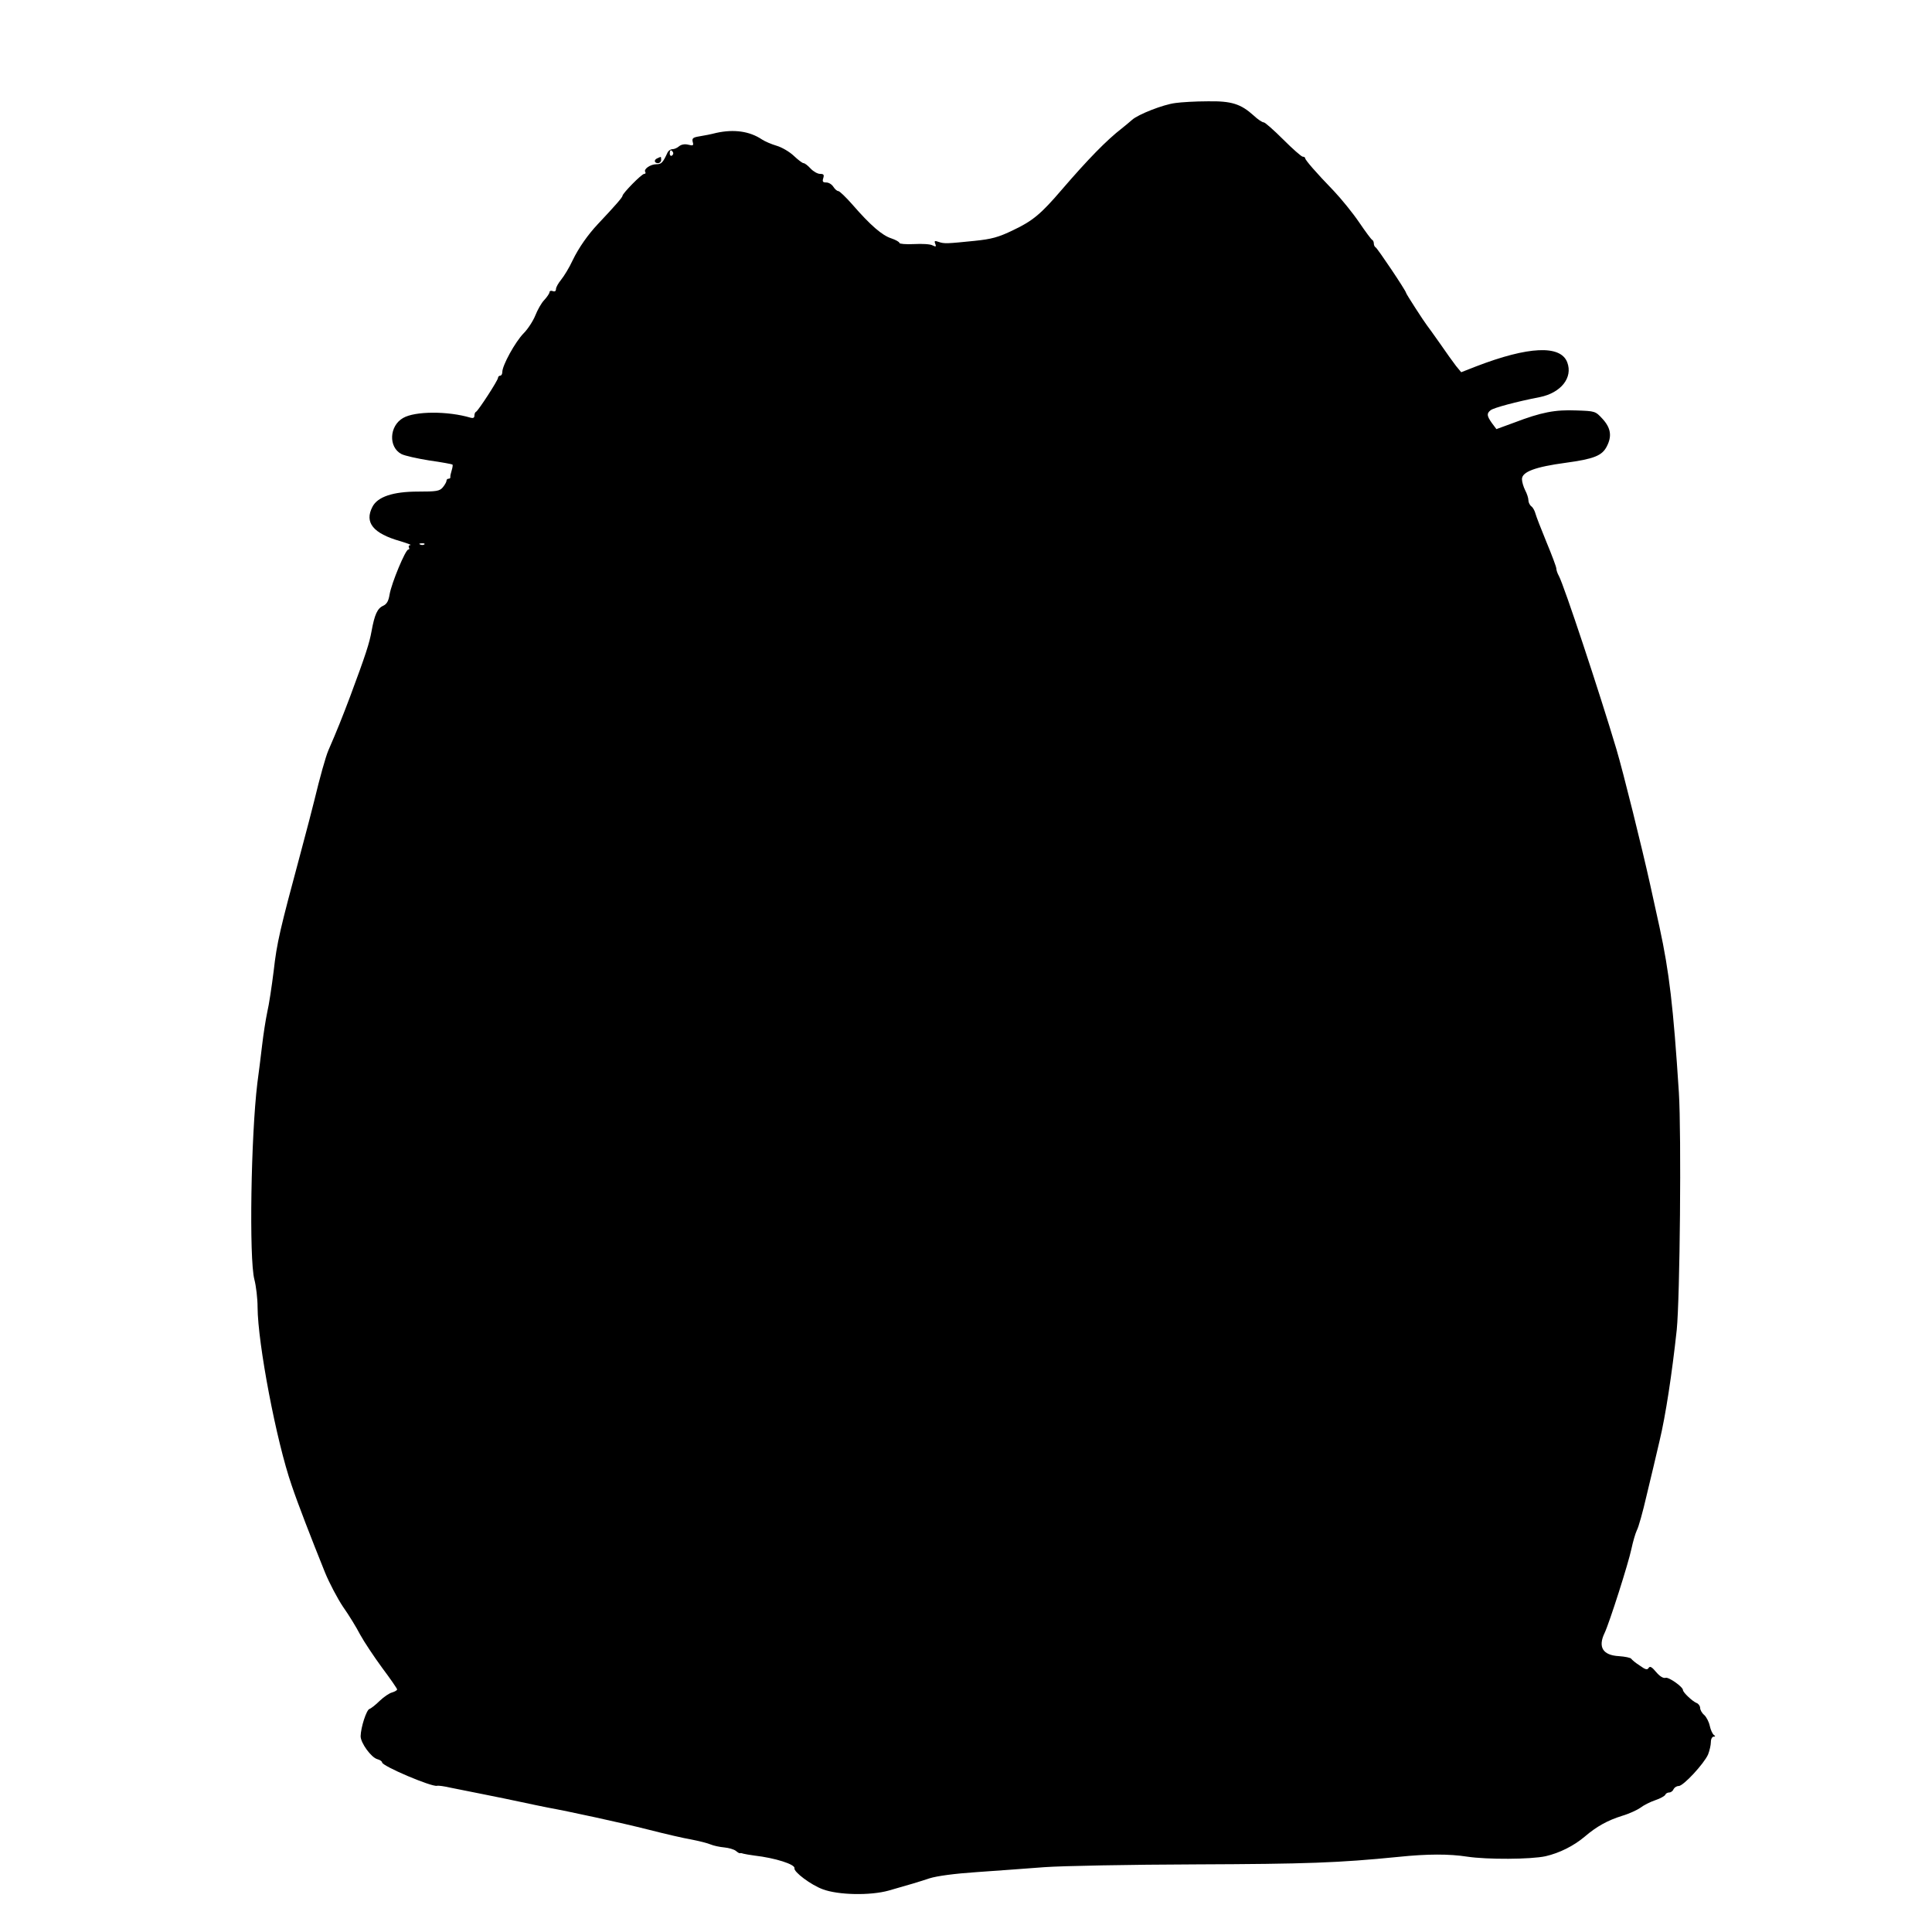 <?xml version="1.0" standalone="no"?>
<!DOCTYPE svg PUBLIC "-//W3C//DTD SVG 20010904//EN"
 "http://www.w3.org/TR/2001/REC-SVG-20010904/DTD/svg10.dtd">
<svg version="1.0" xmlns="http://www.w3.org/2000/svg"
 width="900pt" height="900pt" viewBox="0 0 900 900"
 preserveAspectRatio="xMidYMid meet">
<g transform="translate(0,900) scale(0.1,-0.1)"
fill="#000000" stroke="none">
<path d="M5475 8520 c-57 -7 -173 -53 -201 -78 -11 -10 -32 -27 -48 -40 -71
-55 -157 -143 -281 -287 -95 -111 -134 -144 -225 -187 -70 -34 -102 -42 -180
-50 -128 -13 -141 -14 -167 -5 -19 7 -22 5 -16 -9 5 -13 3 -15 -13 -7 -10 6
-49 8 -86 6 -38 -2 -68 1 -68 5 0 5 -18 15 -39 22 -42 14 -95 59 -181 158 -30
34 -59 62 -65 62 -6 0 -16 9 -23 20 -7 11 -21 20 -33 20 -16 0 -19 4 -14 20 5
16 2 20 -15 20 -11 0 -31 11 -44 25 -13 14 -27 25 -33 25 -5 0 -25 15 -45 34
-20 19 -56 40 -80 47 -24 7 -54 20 -68 29 -58 39 -131 49 -213 31 -23 -6 -58
-13 -78 -16 -31 -5 -36 -9 -32 -26 5 -17 2 -19 -21 -13 -16 4 -32 1 -42 -7 -9
-8 -23 -14 -32 -14 -8 0 -18 -7 -22 -15 -22 -48 -29 -55 -52 -55 -28 0 -61
-23 -52 -36 3 -5 1 -9 -5 -9 -12 0 -101 -91 -101 -102 0 -7 -33 -45 -115 -132
-46 -49 -89 -110 -117 -168 -16 -35 -41 -75 -54 -91 -13 -16 -24 -35 -24 -44
0 -9 -6 -13 -15 -9 -8 3 -15 1 -15 -5 0 -5 -11 -22 -24 -36 -14 -14 -32 -47
-42 -72 -10 -25 -34 -63 -55 -84 -39 -40 -99 -149 -99 -180 0 -9 -4 -17 -10
-17 -5 0 -10 -5 -10 -10 0 -12 -92 -153 -102 -158 -5 -2 -8 -10 -8 -19 0 -9
-6 -12 -17 -9 -107 32 -260 31 -315 -1 -65 -37 -69 -136 -8 -168 15 -8 74 -21
130 -30 57 -8 105 -17 108 -19 2 -3 0 -15 -4 -28 -4 -13 -7 -26 -6 -30 1 -5
-3 -8 -8 -8 -6 0 -10 -4 -10 -10 0 -5 -8 -19 -17 -30 -15 -18 -30 -20 -116
-20 -116 0 -188 -24 -212 -71 -38 -73 3 -124 130 -160 33 -10 54 -18 47 -18
-7 -1 -10 -5 -7 -11 3 -6 2 -10 -3 -10 -13 0 -78 -156 -87 -209 -5 -31 -13
-45 -30 -53 -27 -12 -40 -41 -54 -118 -10 -56 -27 -109 -100 -305 -36 -95 -60
-156 -101 -250 -13 -30 -40 -127 -66 -235 -7 -30 -36 -140 -64 -245 -96 -357
-110 -415 -125 -548 -9 -72 -22 -159 -30 -192 -7 -33 -18 -103 -24 -155 -6
-52 -16 -131 -22 -175 -30 -247 -39 -819 -14 -915 8 -30 15 -89 15 -130 1
-168 87 -623 159 -830 29 -86 89 -241 155 -405 20 -49 58 -121 84 -160 27 -38
63 -97 80 -130 18 -33 64 -102 102 -154 39 -52 70 -97 70 -101 0 -4 -10 -10
-23 -14 -13 -3 -39 -21 -58 -39 -19 -19 -41 -36 -48 -38 -14 -5 -40 -85 -41
-127 0 -31 49 -99 78 -107 12 -3 22 -10 22 -15 0 -17 231 -115 256 -109 5 2
34 -2 64 -9 30 -6 100 -20 155 -31 55 -11 134 -27 175 -36 41 -9 95 -20 120
-25 104 -19 344 -71 470 -103 74 -19 164 -40 200 -46 36 -7 76 -17 90 -23 14
-6 42 -12 64 -14 21 -2 45 -9 54 -16 8 -7 17 -12 18 -11 2 1 9 1 16 -2 7 -2
31 -6 53 -9 96 -11 190 -41 186 -59 -4 -17 77 -78 132 -98 72 -27 221 -30 307
-6 106 30 135 39 190 57 35 11 116 22 220 29 91 6 233 17 315 23 83 6 397 12
705 13 517 2 665 7 945 35 135 14 236 14 320 1 93 -14 296 -13 365 2 65 15
131 48 182 91 56 48 107 76 174 97 34 10 72 28 86 38 14 11 45 27 69 35 24 8
45 20 47 26 2 5 10 10 18 10 8 0 17 7 20 15 4 8 14 15 24 15 22 0 118 104 137
147 7 18 13 44 13 58 0 14 6 25 13 25 8 0 9 2 1 8 -6 4 -15 23 -19 42 -4 19
-16 42 -26 51 -11 9 -19 24 -19 33 0 9 -8 20 -17 23 -18 7 -63 49 -63 60 0 15
-67 62 -81 57 -11 -3 -27 7 -44 27 -20 24 -29 29 -35 19 -6 -10 -15 -8 -41 11
-19 12 -37 27 -40 32 -4 5 -29 10 -57 12 -75 4 -99 42 -67 108 23 49 111 325
125 392 7 33 18 71 25 86 8 14 28 86 45 160 18 73 45 189 61 257 28 116 58
313 80 517 15 151 22 910 10 1105 -26 403 -45 562 -90 770 -10 47 -30 137 -44
200 -38 172 -125 522 -157 630 -79 265 -244 763 -268 807 -7 12 -12 28 -12 35
0 7 -21 63 -46 123 -25 61 -48 120 -51 132 -3 12 -11 28 -19 34 -8 6 -14 19
-14 29 0 10 -7 31 -15 46 -8 16 -15 39 -15 52 0 34 62 57 203 76 132 18 170
33 192 76 25 48 19 86 -19 128 -34 37 -35 37 -123 40 -98 4 -162 -8 -290 -57
l-82 -30 -21 28 c-24 34 -25 45 -6 60 13 11 120 40 229 61 99 20 155 91 128
162 -31 82 -181 75 -425 -19 l-69 -27 -24 29 c-13 17 -47 64 -75 105 -29 41
-56 79 -61 85 -12 15 -97 146 -97 151 0 9 -134 209 -142 212 -4 2 -8 10 -8 17
0 7 -3 15 -7 17 -5 2 -32 39 -62 83 -30 44 -83 109 -117 145 -87 90 -133 144
-134 153 0 4 -5 7 -11 7 -6 0 -47 36 -91 80 -44 44 -85 80 -91 80 -7 0 -28 14
-47 32 -60 54 -103 68 -215 66 -55 0 -122 -4 -150 -8z m-2340 -229 c3 -5 1
-12 -5 -16 -5 -3 -10 1 -10 9 0 18 6 21 15 7z m-1158 -1827 c-3 -3 -12 -4 -19
-1 -8 3 -5 6 6 6 11 1 17 -2 13 -5z"/>
<path d="M3063 8263 c-18 -7 -16 -23 2 -23 8 0 15 7 15 15 0 8 -1 15 -2 14 -2
0 -9 -3 -15 -6z"/>
</g>
</svg>
